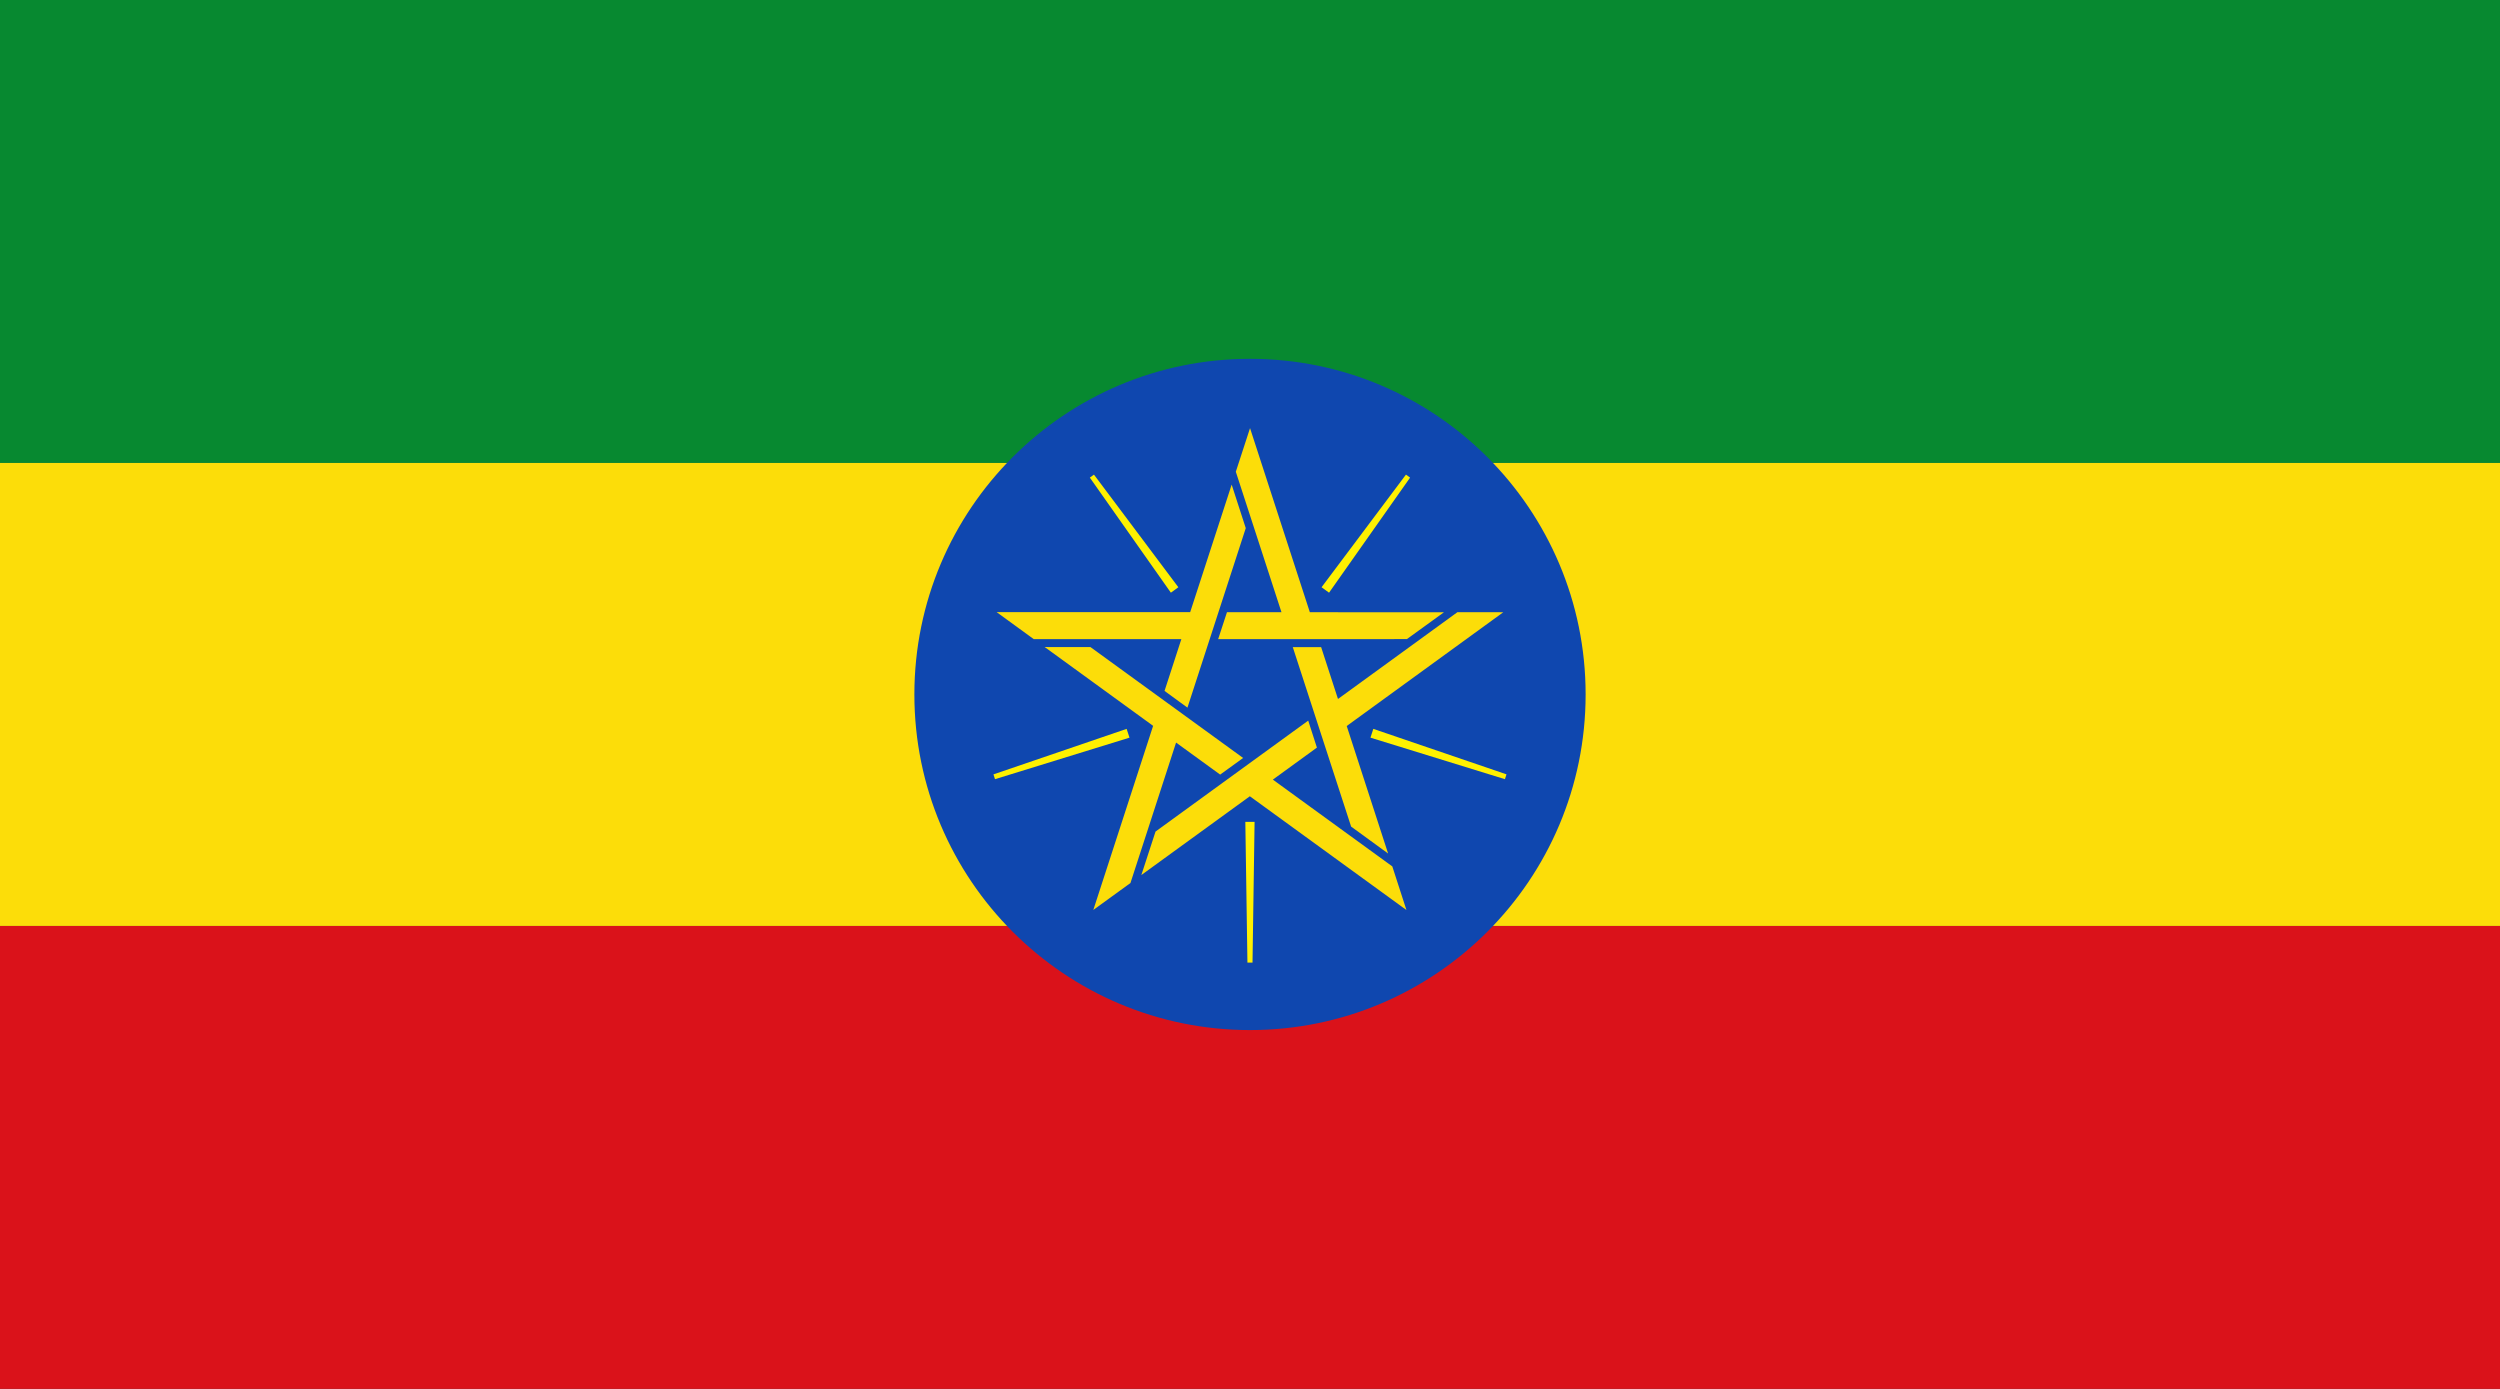 <?xml version="1.0" encoding="UTF-8" standalone="no"?>
<!-- Generator: Adobe Illustrator 18.0.0, SVG Export Plug-In . SVG Version: 6.00 Build 0)  -->
<!DOCTYPE svg  PUBLIC '-//W3C//DTD SVG 1.1//EN'  'http://www.w3.org/Graphics/SVG/1.1/DTD/svg11.dtd'>
<svg style="enable-background:new 0 0 144 80" xmlns="http://www.w3.org/2000/svg" xml:space="preserve" version="1.1" y="0px" x="0px" xmlns:xlink="http://www.w3.org/1999/xlink" viewBox="0 0 144 80">
<rect x="0" y="0" width="144" height="80" fill="#333333" stroke="none"/>
<g id="ETH">
			<polygon points="144 26.666 0 26.666 0 0 144 0" fill="#078930"/>
			<polygon points="0 80 144 80 144 53.333 0 53.333" fill="#DA121A"/>
			<polygon points="144 53.333 0 53.333 0 26.666 144 26.666" fill="#FCDD09"/>
			<path d="m72 59.332c10.677 0 19.332-8.655 19.332-19.332s-8.655-19.332-19.332-19.332-19.332 8.655-19.332 19.332 8.655 19.332 19.332 19.332z" fill="#0F47AF"/>
			<polygon points="72.264 47.339 72.145 55.444 71.852 55.444 71.731 47.339" fill="#FFF100"/>
			<polygon points="79.103 41.983 86.773 44.602 86.684 44.881 78.938 42.489" fill="#FFF100"/>
			<polygon points="76.122 33.825 80.983 27.338 81.221 27.511 76.553 34.139" fill="#FFF100"/>
			<polygon points="67.442 34.139 62.775 27.511 63.012 27.338 67.873 33.825" fill="#FFF100"/>
			<polygon points="65.059 42.489 57.312 44.881 57.223 44.604 64.894 41.983" fill="#FFF100"/>
			<polygon points="70.944 27.914 68.555 35.258 57.405 35.258 59.542 36.813 68.046 36.813 67.077 39.797 68.397 40.76 71.756 30.421" fill="#FCDD09"/>
			<polygon points="60.174 37.269 66.42 41.809 62.975 52.413 65.114 50.862 67.742 42.773 70.281 44.617 71.604 43.659 62.809 37.271" fill="#FCDD09"/>
			<polygon points="65.741 50.403 71.991 45.865 81.011 52.418 80.197 49.905 73.316 44.906 75.854 43.062 75.353 41.507 66.559 47.897" fill="#FCDD09"/>
			<polygon points="79.955 49.163 77.571 41.818 86.59 35.265 83.948 35.261 77.068 40.261 76.098 37.276 74.464 37.273 77.824 47.611" fill="#FCDD09"/>
			<polygon points="83.171 35.267 75.447 35.264 72.002 24.661 71.183 27.173 73.812 35.261 70.674 35.261 70.166 36.814 81.037 36.812" fill="#FCDD09"/>
</g>
</svg>
